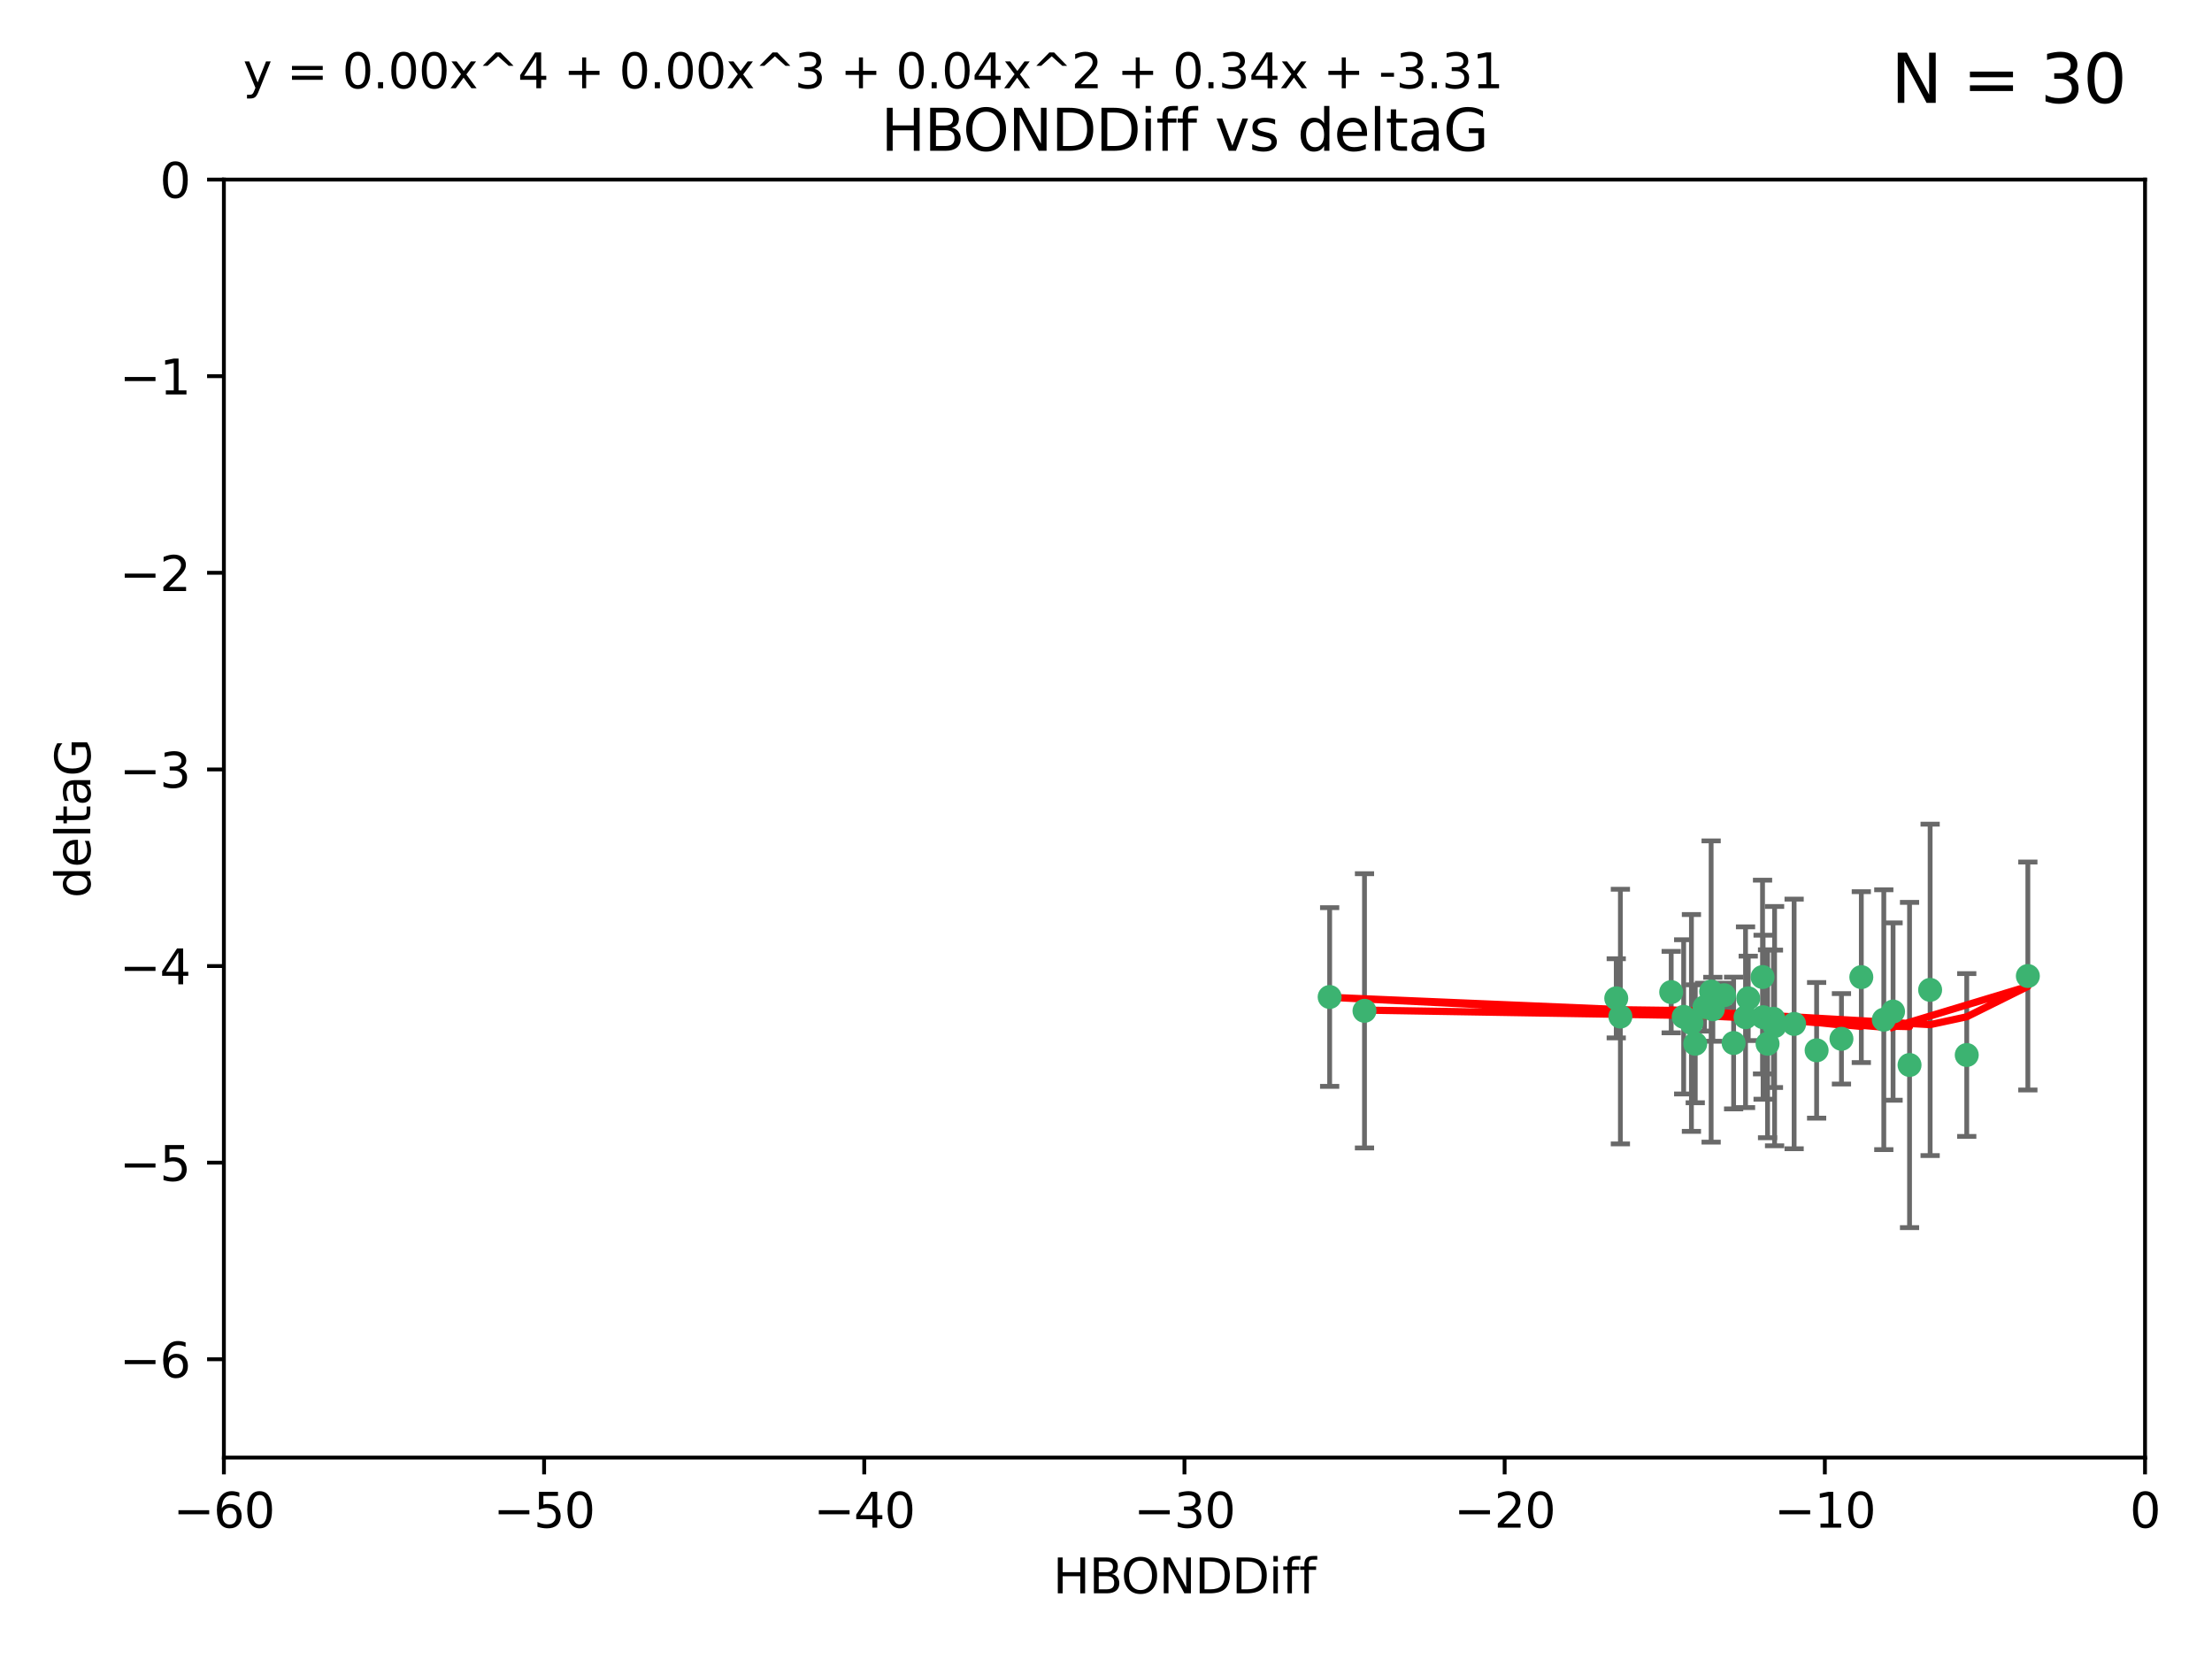 <?xml version="1.0" encoding="utf-8" standalone="no"?>
<!DOCTYPE svg PUBLIC "-//W3C//DTD SVG 1.1//EN"
  "http://www.w3.org/Graphics/SVG/1.1/DTD/svg11.dtd">
<svg xmlns:xlink="http://www.w3.org/1999/xlink" width="460.8pt" height="345.6pt" viewBox="0 0 460.8 345.6" xmlns="http://www.w3.org/2000/svg" version="1.1">
 <defs>
  <style type="text/css">*{stroke-linejoin: round; stroke-linecap: butt}</style>
 </defs>
 <g id="figure_1">
  <g id="patch_1">
   <path d="M 0 345.6 
L 460.8 345.6 
L 460.8 0 
L 0 0 
z
" style="fill: #ffffff"/>
  </g>
  <g id="axes_1">
   <g id="patch_2">
    <path d="M 46.64 303.64 
L 446.85 303.64 
L 446.85 37.411 
L 46.64 37.411 
z
" style="fill: #ffffff"/>
   </g>
   <g id="PathCollection_1">
    <defs>
     <path id="m5503d2de97" d="M 0 1.118 
C 0.297 1.118 0.581 1 0.791 0.791 
C 1 0.581 1.118 0.297 1.118 0 
C 1.118 -0.297 1 -0.581 0.791 -0.791 
C 0.581 -1 0.297 -1.118 0 -1.118 
C -0.297 -1.118 -0.581 -1 -0.791 -0.791 
C -1 -0.581 -1.118 -0.297 -1.118 0 
C -1.118 0.297 -1 0.581 -0.791 0.791 
C -0.581 1 -0.297 1.118 0 1.118 
z
" style="stroke: #3cb371"/>
    </defs>
    <g clip-path="url(#pcf46febac9)">
     <use xlink:href="#m5503d2de97" x="364.189" y="207.972" style="fill: #3cb371; stroke: #3cb371"/>
     <use xlink:href="#m5503d2de97" x="368.215" y="217.436" style="fill: #3cb371; stroke: #3cb371"/>
     <use xlink:href="#m5503d2de97" x="337.557" y="211.772" style="fill: #3cb371; stroke: #3cb371"/>
     <use xlink:href="#m5503d2de97" x="352.356" y="213.097" style="fill: #3cb371; stroke: #3cb371"/>
     <use xlink:href="#m5503d2de97" x="336.694" y="207.972" style="fill: #3cb371; stroke: #3cb371"/>
     <use xlink:href="#m5503d2de97" x="397.793" y="221.858" style="fill: #3cb371; stroke: #3cb371"/>
     <use xlink:href="#m5503d2de97" x="383.608" y="216.404" style="fill: #3cb371; stroke: #3cb371"/>
     <use xlink:href="#m5503d2de97" x="361.144" y="217.281" style="fill: #3cb371; stroke: #3cb371"/>
     <use xlink:href="#m5503d2de97" x="350.738" y="211.828" style="fill: #3cb371; stroke: #3cb371"/>
     <use xlink:href="#m5503d2de97" x="378.435" y="218.801" style="fill: #3cb371; stroke: #3cb371"/>
     <use xlink:href="#m5503d2de97" x="348.14" y="206.672" style="fill: #3cb371; stroke: #3cb371"/>
     <use xlink:href="#m5503d2de97" x="363.626" y="211.907" style="fill: #3cb371; stroke: #3cb371"/>
     <use xlink:href="#m5503d2de97" x="276.992" y="207.693" style="fill: #3cb371; stroke: #3cb371"/>
     <use xlink:href="#m5503d2de97" x="373.75" y="213.307" style="fill: #3cb371; stroke: #3cb371"/>
     <use xlink:href="#m5503d2de97" x="367.286" y="211.905" style="fill: #3cb371; stroke: #3cb371"/>
     <use xlink:href="#m5503d2de97" x="284.249" y="210.572" style="fill: #3cb371; stroke: #3cb371"/>
     <use xlink:href="#m5503d2de97" x="367.169" y="203.534" style="fill: #3cb371; stroke: #3cb371"/>
     <use xlink:href="#m5503d2de97" x="356.818" y="210.246" style="fill: #3cb371; stroke: #3cb371"/>
     <use xlink:href="#m5503d2de97" x="369.439" y="212.234" style="fill: #3cb371; stroke: #3cb371"/>
     <use xlink:href="#m5503d2de97" x="392.43" y="212.42" style="fill: #3cb371; stroke: #3cb371"/>
     <use xlink:href="#m5503d2de97" x="355.078" y="209.81" style="fill: #3cb371; stroke: #3cb371"/>
     <use xlink:href="#m5503d2de97" x="387.747" y="203.551" style="fill: #3cb371; stroke: #3cb371"/>
     <use xlink:href="#m5503d2de97" x="353.151" y="217.439" style="fill: #3cb371; stroke: #3cb371"/>
     <use xlink:href="#m5503d2de97" x="356.461" y="206.547" style="fill: #3cb371; stroke: #3cb371"/>
     <use xlink:href="#m5503d2de97" x="369.677" y="213.762" style="fill: #3cb371; stroke: #3cb371"/>
     <use xlink:href="#m5503d2de97" x="359.153" y="207.32" style="fill: #3cb371; stroke: #3cb371"/>
     <use xlink:href="#m5503d2de97" x="402.082" y="206.209" style="fill: #3cb371; stroke: #3cb371"/>
     <use xlink:href="#m5503d2de97" x="409.709" y="219.778" style="fill: #3cb371; stroke: #3cb371"/>
     <use xlink:href="#m5503d2de97" x="422.439" y="203.323" style="fill: #3cb371; stroke: #3cb371"/>
     <use xlink:href="#m5503d2de97" x="394.36" y="210.723" style="fill: #3cb371; stroke: #3cb371"/>
    </g>
   </g>
   <g id="matplotlib.axis_1">
    <g id="xtick_1">
     <g id="line2d_1">
      <defs>
       <path id="mf0efdbafe5" d="M 0 0 
L 0 3.5 
" style="stroke: #000000; stroke-width: 0.8"/>
      </defs>
      <g>
       <use xlink:href="#mf0efdbafe5" x="46.64" y="303.64" style="stroke: #000000; stroke-width: 0.8"/>
      </g>
     </g>
     <g id="text_1">
      <!-- −60 -->
      <g transform="translate(36.088 318.238)scale(0.1 -0.1)">
       <defs>
        <path id="DejaVuSans-2212" d="M 678 2272 
L 4684 2272 
L 4684 1741 
L 678 1741 
L 678 2272 
z
" transform="scale(0.016)"/>
        <path id="DejaVuSans-36" d="M 2113 2584 
Q 1688 2584 1439 2293 
Q 1191 2003 1191 1497 
Q 1191 994 1439 701 
Q 1688 409 2113 409 
Q 2538 409 2786 701 
Q 3034 994 3034 1497 
Q 3034 2003 2786 2293 
Q 2538 2584 2113 2584 
z
M 3366 4563 
L 3366 3988 
Q 3128 4100 2886 4159 
Q 2644 4219 2406 4219 
Q 1781 4219 1451 3797 
Q 1122 3375 1075 2522 
Q 1259 2794 1537 2939 
Q 1816 3084 2150 3084 
Q 2853 3084 3261 2657 
Q 3669 2231 3669 1497 
Q 3669 778 3244 343 
Q 2819 -91 2113 -91 
Q 1303 -91 875 529 
Q 447 1150 447 2328 
Q 447 3434 972 4092 
Q 1497 4750 2381 4750 
Q 2619 4750 2861 4703 
Q 3103 4656 3366 4563 
z
" transform="scale(0.016)"/>
        <path id="DejaVuSans-30" d="M 2034 4250 
Q 1547 4250 1301 3770 
Q 1056 3291 1056 2328 
Q 1056 1369 1301 889 
Q 1547 409 2034 409 
Q 2525 409 2770 889 
Q 3016 1369 3016 2328 
Q 3016 3291 2770 3770 
Q 2525 4250 2034 4250 
z
M 2034 4750 
Q 2819 4750 3233 4129 
Q 3647 3509 3647 2328 
Q 3647 1150 3233 529 
Q 2819 -91 2034 -91 
Q 1250 -91 836 529 
Q 422 1150 422 2328 
Q 422 3509 836 4129 
Q 1250 4750 2034 4750 
z
" transform="scale(0.016)"/>
       </defs>
       <use xlink:href="#DejaVuSans-2212"/>
       <use xlink:href="#DejaVuSans-36" x="83.789"/>
       <use xlink:href="#DejaVuSans-30" x="147.412"/>
      </g>
     </g>
    </g>
    <g id="xtick_2">
     <g id="line2d_2">
      <g>
       <use xlink:href="#mf0efdbafe5" x="113.342" y="303.64" style="stroke: #000000; stroke-width: 0.8"/>
      </g>
     </g>
     <g id="text_2">
      <!-- −50 -->
      <g transform="translate(102.789 318.238)scale(0.1 -0.1)">
       <defs>
        <path id="DejaVuSans-35" d="M 691 4666 
L 3169 4666 
L 3169 4134 
L 1269 4134 
L 1269 2991 
Q 1406 3038 1543 3061 
Q 1681 3084 1819 3084 
Q 2600 3084 3056 2656 
Q 3513 2228 3513 1497 
Q 3513 744 3044 326 
Q 2575 -91 1722 -91 
Q 1428 -91 1123 -41 
Q 819 9 494 109 
L 494 744 
Q 775 591 1075 516 
Q 1375 441 1709 441 
Q 2250 441 2565 725 
Q 2881 1009 2881 1497 
Q 2881 1984 2565 2268 
Q 2250 2553 1709 2553 
Q 1456 2553 1204 2497 
Q 953 2441 691 2322 
L 691 4666 
z
" transform="scale(0.016)"/>
       </defs>
       <use xlink:href="#DejaVuSans-2212"/>
       <use xlink:href="#DejaVuSans-35" x="83.789"/>
       <use xlink:href="#DejaVuSans-30" x="147.412"/>
      </g>
     </g>
    </g>
    <g id="xtick_3">
     <g id="line2d_3">
      <g>
       <use xlink:href="#mf0efdbafe5" x="180.043" y="303.64" style="stroke: #000000; stroke-width: 0.8"/>
      </g>
     </g>
     <g id="text_3">
      <!-- −40 -->
      <g transform="translate(169.491 318.238)scale(0.1 -0.1)">
       <defs>
        <path id="DejaVuSans-34" d="M 2419 4116 
L 825 1625 
L 2419 1625 
L 2419 4116 
z
M 2253 4666 
L 3047 4666 
L 3047 1625 
L 3713 1625 
L 3713 1100 
L 3047 1100 
L 3047 0 
L 2419 0 
L 2419 1100 
L 313 1100 
L 313 1709 
L 2253 4666 
z
" transform="scale(0.016)"/>
       </defs>
       <use xlink:href="#DejaVuSans-2212"/>
       <use xlink:href="#DejaVuSans-34" x="83.789"/>
       <use xlink:href="#DejaVuSans-30" x="147.412"/>
      </g>
     </g>
    </g>
    <g id="xtick_4">
     <g id="line2d_4">
      <g>
       <use xlink:href="#mf0efdbafe5" x="246.745" y="303.64" style="stroke: #000000; stroke-width: 0.8"/>
      </g>
     </g>
     <g id="text_4">
      <!-- −30 -->
      <g transform="translate(236.193 318.238)scale(0.1 -0.1)">
       <defs>
        <path id="DejaVuSans-33" d="M 2597 2516 
Q 3050 2419 3304 2112 
Q 3559 1806 3559 1356 
Q 3559 666 3084 287 
Q 2609 -91 1734 -91 
Q 1441 -91 1130 -33 
Q 819 25 488 141 
L 488 750 
Q 750 597 1062 519 
Q 1375 441 1716 441 
Q 2309 441 2620 675 
Q 2931 909 2931 1356 
Q 2931 1769 2642 2001 
Q 2353 2234 1838 2234 
L 1294 2234 
L 1294 2753 
L 1863 2753 
Q 2328 2753 2575 2939 
Q 2822 3125 2822 3475 
Q 2822 3834 2567 4026 
Q 2313 4219 1838 4219 
Q 1578 4219 1281 4162 
Q 984 4106 628 3988 
L 628 4550 
Q 988 4650 1302 4700 
Q 1616 4750 1894 4750 
Q 2613 4750 3031 4423 
Q 3450 4097 3450 3541 
Q 3450 3153 3228 2886 
Q 3006 2619 2597 2516 
z
" transform="scale(0.016)"/>
       </defs>
       <use xlink:href="#DejaVuSans-2212"/>
       <use xlink:href="#DejaVuSans-33" x="83.789"/>
       <use xlink:href="#DejaVuSans-30" x="147.412"/>
      </g>
     </g>
    </g>
    <g id="xtick_5">
     <g id="line2d_5">
      <g>
       <use xlink:href="#mf0efdbafe5" x="313.447" y="303.64" style="stroke: #000000; stroke-width: 0.8"/>
      </g>
     </g>
     <g id="text_5">
      <!-- −20 -->
      <g transform="translate(302.894 318.238)scale(0.1 -0.1)">
       <defs>
        <path id="DejaVuSans-32" d="M 1228 531 
L 3431 531 
L 3431 0 
L 469 0 
L 469 531 
Q 828 903 1448 1529 
Q 2069 2156 2228 2338 
Q 2531 2678 2651 2914 
Q 2772 3150 2772 3378 
Q 2772 3750 2511 3984 
Q 2250 4219 1831 4219 
Q 1534 4219 1204 4116 
Q 875 4013 500 3803 
L 500 4441 
Q 881 4594 1212 4672 
Q 1544 4750 1819 4750 
Q 2544 4750 2975 4387 
Q 3406 4025 3406 3419 
Q 3406 3131 3298 2873 
Q 3191 2616 2906 2266 
Q 2828 2175 2409 1742 
Q 1991 1309 1228 531 
z
" transform="scale(0.016)"/>
       </defs>
       <use xlink:href="#DejaVuSans-2212"/>
       <use xlink:href="#DejaVuSans-32" x="83.789"/>
       <use xlink:href="#DejaVuSans-30" x="147.412"/>
      </g>
     </g>
    </g>
    <g id="xtick_6">
     <g id="line2d_6">
      <g>
       <use xlink:href="#mf0efdbafe5" x="380.148" y="303.64" style="stroke: #000000; stroke-width: 0.8"/>
      </g>
     </g>
     <g id="text_6">
      <!-- −10 -->
      <g transform="translate(369.596 318.238)scale(0.1 -0.1)">
       <defs>
        <path id="DejaVuSans-31" d="M 794 531 
L 1825 531 
L 1825 4091 
L 703 3866 
L 703 4441 
L 1819 4666 
L 2450 4666 
L 2450 531 
L 3481 531 
L 3481 0 
L 794 0 
L 794 531 
z
" transform="scale(0.016)"/>
       </defs>
       <use xlink:href="#DejaVuSans-2212"/>
       <use xlink:href="#DejaVuSans-31" x="83.789"/>
       <use xlink:href="#DejaVuSans-30" x="147.412"/>
      </g>
     </g>
    </g>
    <g id="xtick_7">
     <g id="line2d_7">
      <g>
       <use xlink:href="#mf0efdbafe5" x="446.85" y="303.64" style="stroke: #000000; stroke-width: 0.8"/>
      </g>
     </g>
     <g id="text_7">
      <!-- 0 -->
      <g transform="translate(443.669 318.238)scale(0.1 -0.1)">
       <use xlink:href="#DejaVuSans-30"/>
      </g>
     </g>
    </g>
    <g id="text_8">
     <!-- HBONDDiff -->
     <g transform="translate(219.356 331.917)scale(0.1 -0.1)">
      <defs>
       <path id="DejaVuSans-48" d="M 628 4666 
L 1259 4666 
L 1259 2753 
L 3553 2753 
L 3553 4666 
L 4184 4666 
L 4184 0 
L 3553 0 
L 3553 2222 
L 1259 2222 
L 1259 0 
L 628 0 
L 628 4666 
z
" transform="scale(0.016)"/>
       <path id="DejaVuSans-42" d="M 1259 2228 
L 1259 519 
L 2272 519 
Q 2781 519 3026 730 
Q 3272 941 3272 1375 
Q 3272 1813 3026 2020 
Q 2781 2228 2272 2228 
L 1259 2228 
z
M 1259 4147 
L 1259 2741 
L 2194 2741 
Q 2656 2741 2882 2914 
Q 3109 3088 3109 3444 
Q 3109 3797 2882 3972 
Q 2656 4147 2194 4147 
L 1259 4147 
z
M 628 4666 
L 2241 4666 
Q 2963 4666 3353 4366 
Q 3744 4066 3744 3513 
Q 3744 3084 3544 2831 
Q 3344 2578 2956 2516 
Q 3422 2416 3680 2098 
Q 3938 1781 3938 1306 
Q 3938 681 3513 340 
Q 3088 0 2303 0 
L 628 0 
L 628 4666 
z
" transform="scale(0.016)"/>
       <path id="DejaVuSans-4f" d="M 2522 4238 
Q 1834 4238 1429 3725 
Q 1025 3213 1025 2328 
Q 1025 1447 1429 934 
Q 1834 422 2522 422 
Q 3209 422 3611 934 
Q 4013 1447 4013 2328 
Q 4013 3213 3611 3725 
Q 3209 4238 2522 4238 
z
M 2522 4750 
Q 3503 4750 4090 4092 
Q 4678 3434 4678 2328 
Q 4678 1225 4090 567 
Q 3503 -91 2522 -91 
Q 1538 -91 948 565 
Q 359 1222 359 2328 
Q 359 3434 948 4092 
Q 1538 4750 2522 4750 
z
" transform="scale(0.016)"/>
       <path id="DejaVuSans-4e" d="M 628 4666 
L 1478 4666 
L 3547 763 
L 3547 4666 
L 4159 4666 
L 4159 0 
L 3309 0 
L 1241 3903 
L 1241 0 
L 628 0 
L 628 4666 
z
" transform="scale(0.016)"/>
       <path id="DejaVuSans-44" d="M 1259 4147 
L 1259 519 
L 2022 519 
Q 2988 519 3436 956 
Q 3884 1394 3884 2338 
Q 3884 3275 3436 3711 
Q 2988 4147 2022 4147 
L 1259 4147 
z
M 628 4666 
L 1925 4666 
Q 3281 4666 3915 4102 
Q 4550 3538 4550 2338 
Q 4550 1131 3912 565 
Q 3275 0 1925 0 
L 628 0 
L 628 4666 
z
" transform="scale(0.016)"/>
       <path id="DejaVuSans-69" d="M 603 3500 
L 1178 3500 
L 1178 0 
L 603 0 
L 603 3500 
z
M 603 4863 
L 1178 4863 
L 1178 4134 
L 603 4134 
L 603 4863 
z
" transform="scale(0.016)"/>
       <path id="DejaVuSans-66" d="M 2375 4863 
L 2375 4384 
L 1825 4384 
Q 1516 4384 1395 4259 
Q 1275 4134 1275 3809 
L 1275 3500 
L 2222 3500 
L 2222 3053 
L 1275 3053 
L 1275 0 
L 697 0 
L 697 3053 
L 147 3053 
L 147 3500 
L 697 3500 
L 697 3744 
Q 697 4328 969 4595 
Q 1241 4863 1831 4863 
L 2375 4863 
z
" transform="scale(0.016)"/>
      </defs>
      <use xlink:href="#DejaVuSans-48"/>
      <use xlink:href="#DejaVuSans-42" x="75.195"/>
      <use xlink:href="#DejaVuSans-4f" x="142.049"/>
      <use xlink:href="#DejaVuSans-4e" x="220.76"/>
      <use xlink:href="#DejaVuSans-44" x="295.564"/>
      <use xlink:href="#DejaVuSans-44" x="372.566"/>
      <use xlink:href="#DejaVuSans-69" x="449.568"/>
      <use xlink:href="#DejaVuSans-66" x="477.352"/>
      <use xlink:href="#DejaVuSans-66" x="512.557"/>
     </g>
    </g>
   </g>
   <g id="matplotlib.axis_2">
    <g id="ytick_1">
     <g id="line2d_8">
      <defs>
       <path id="mf88ca95a6a" d="M 0 0 
L -3.5 0 
" style="stroke: #000000; stroke-width: 0.8"/>
      </defs>
      <g>
       <use xlink:href="#mf88ca95a6a" x="46.64" y="283.161" style="stroke: #000000; stroke-width: 0.8"/>
      </g>
     </g>
     <g id="text_9">
      <!-- −6 -->
      <g transform="translate(24.898 286.96)scale(0.1 -0.1)">
       <use xlink:href="#DejaVuSans-2212"/>
       <use xlink:href="#DejaVuSans-36" x="83.789"/>
      </g>
     </g>
    </g>
    <g id="ytick_2">
     <g id="line2d_9">
      <g>
       <use xlink:href="#mf88ca95a6a" x="46.64" y="242.203" style="stroke: #000000; stroke-width: 0.8"/>
      </g>
     </g>
     <g id="text_10">
      <!-- −5 -->
      <g transform="translate(24.898 246.002)scale(0.1 -0.1)">
       <use xlink:href="#DejaVuSans-2212"/>
       <use xlink:href="#DejaVuSans-35" x="83.789"/>
      </g>
     </g>
    </g>
    <g id="ytick_3">
     <g id="line2d_10">
      <g>
       <use xlink:href="#mf88ca95a6a" x="46.64" y="201.244" style="stroke: #000000; stroke-width: 0.8"/>
      </g>
     </g>
     <g id="text_11">
      <!-- −4 -->
      <g transform="translate(24.898 205.044)scale(0.1 -0.1)">
       <use xlink:href="#DejaVuSans-2212"/>
       <use xlink:href="#DejaVuSans-34" x="83.789"/>
      </g>
     </g>
    </g>
    <g id="ytick_4">
     <g id="line2d_11">
      <g>
       <use xlink:href="#mf88ca95a6a" x="46.64" y="160.286" style="stroke: #000000; stroke-width: 0.8"/>
      </g>
     </g>
     <g id="text_12">
      <!-- −3 -->
      <g transform="translate(24.898 164.085)scale(0.1 -0.1)">
       <use xlink:href="#DejaVuSans-2212"/>
       <use xlink:href="#DejaVuSans-33" x="83.789"/>
      </g>
     </g>
    </g>
    <g id="ytick_5">
     <g id="line2d_12">
      <g>
       <use xlink:href="#mf88ca95a6a" x="46.64" y="119.328" style="stroke: #000000; stroke-width: 0.8"/>
      </g>
     </g>
     <g id="text_13">
      <!-- −2 -->
      <g transform="translate(24.898 123.127)scale(0.1 -0.1)">
       <use xlink:href="#DejaVuSans-2212"/>
       <use xlink:href="#DejaVuSans-32" x="83.789"/>
      </g>
     </g>
    </g>
    <g id="ytick_6">
     <g id="line2d_13">
      <g>
       <use xlink:href="#mf88ca95a6a" x="46.64" y="78.369" style="stroke: #000000; stroke-width: 0.8"/>
      </g>
     </g>
     <g id="text_14">
      <!-- −1 -->
      <g transform="translate(24.898 82.169)scale(0.1 -0.1)">
       <use xlink:href="#DejaVuSans-2212"/>
       <use xlink:href="#DejaVuSans-31" x="83.789"/>
      </g>
     </g>
    </g>
    <g id="ytick_7">
     <g id="line2d_14">
      <g>
       <use xlink:href="#mf88ca95a6a" x="46.64" y="37.411" style="stroke: #000000; stroke-width: 0.8"/>
      </g>
     </g>
     <g id="text_15">
      <!-- 0 -->
      <g transform="translate(33.278 41.21)scale(0.1 -0.1)">
       <use xlink:href="#DejaVuSans-30"/>
      </g>
     </g>
    </g>
    <g id="text_16">
     <!-- deltaG -->
     <g transform="translate(18.818 187.064)rotate(-90)scale(0.1 -0.1)">
      <defs>
       <path id="DejaVuSans-64" d="M 2906 2969 
L 2906 4863 
L 3481 4863 
L 3481 0 
L 2906 0 
L 2906 525 
Q 2725 213 2448 61 
Q 2172 -91 1784 -91 
Q 1150 -91 751 415 
Q 353 922 353 1747 
Q 353 2572 751 3078 
Q 1150 3584 1784 3584 
Q 2172 3584 2448 3432 
Q 2725 3281 2906 2969 
z
M 947 1747 
Q 947 1113 1208 752 
Q 1469 391 1925 391 
Q 2381 391 2643 752 
Q 2906 1113 2906 1747 
Q 2906 2381 2643 2742 
Q 2381 3103 1925 3103 
Q 1469 3103 1208 2742 
Q 947 2381 947 1747 
z
" transform="scale(0.016)"/>
       <path id="DejaVuSans-65" d="M 3597 1894 
L 3597 1613 
L 953 1613 
Q 991 1019 1311 708 
Q 1631 397 2203 397 
Q 2534 397 2845 478 
Q 3156 559 3463 722 
L 3463 178 
Q 3153 47 2828 -22 
Q 2503 -91 2169 -91 
Q 1331 -91 842 396 
Q 353 884 353 1716 
Q 353 2575 817 3079 
Q 1281 3584 2069 3584 
Q 2775 3584 3186 3129 
Q 3597 2675 3597 1894 
z
M 3022 2063 
Q 3016 2534 2758 2815 
Q 2500 3097 2075 3097 
Q 1594 3097 1305 2825 
Q 1016 2553 972 2059 
L 3022 2063 
z
" transform="scale(0.016)"/>
       <path id="DejaVuSans-6c" d="M 603 4863 
L 1178 4863 
L 1178 0 
L 603 0 
L 603 4863 
z
" transform="scale(0.016)"/>
       <path id="DejaVuSans-74" d="M 1172 4494 
L 1172 3500 
L 2356 3500 
L 2356 3053 
L 1172 3053 
L 1172 1153 
Q 1172 725 1289 603 
Q 1406 481 1766 481 
L 2356 481 
L 2356 0 
L 1766 0 
Q 1100 0 847 248 
Q 594 497 594 1153 
L 594 3053 
L 172 3053 
L 172 3500 
L 594 3500 
L 594 4494 
L 1172 4494 
z
" transform="scale(0.016)"/>
       <path id="DejaVuSans-61" d="M 2194 1759 
Q 1497 1759 1228 1600 
Q 959 1441 959 1056 
Q 959 750 1161 570 
Q 1363 391 1709 391 
Q 2188 391 2477 730 
Q 2766 1069 2766 1631 
L 2766 1759 
L 2194 1759 
z
M 3341 1997 
L 3341 0 
L 2766 0 
L 2766 531 
Q 2569 213 2275 61 
Q 1981 -91 1556 -91 
Q 1019 -91 701 211 
Q 384 513 384 1019 
Q 384 1609 779 1909 
Q 1175 2209 1959 2209 
L 2766 2209 
L 2766 2266 
Q 2766 2663 2505 2880 
Q 2244 3097 1772 3097 
Q 1472 3097 1187 3025 
Q 903 2953 641 2809 
L 641 3341 
Q 956 3463 1253 3523 
Q 1550 3584 1831 3584 
Q 2591 3584 2966 3190 
Q 3341 2797 3341 1997 
z
" transform="scale(0.016)"/>
       <path id="DejaVuSans-47" d="M 3809 666 
L 3809 1919 
L 2778 1919 
L 2778 2438 
L 4434 2438 
L 4434 434 
Q 4069 175 3628 42 
Q 3188 -91 2688 -91 
Q 1594 -91 976 548 
Q 359 1188 359 2328 
Q 359 3472 976 4111 
Q 1594 4750 2688 4750 
Q 3144 4750 3555 4637 
Q 3966 4525 4313 4306 
L 4313 3634 
Q 3963 3931 3569 4081 
Q 3175 4231 2741 4231 
Q 1884 4231 1454 3753 
Q 1025 3275 1025 2328 
Q 1025 1384 1454 906 
Q 1884 428 2741 428 
Q 3075 428 3337 486 
Q 3600 544 3809 666 
z
" transform="scale(0.016)"/>
      </defs>
      <use xlink:href="#DejaVuSans-64"/>
      <use xlink:href="#DejaVuSans-65" x="63.477"/>
      <use xlink:href="#DejaVuSans-6c" x="125"/>
      <use xlink:href="#DejaVuSans-74" x="152.783"/>
      <use xlink:href="#DejaVuSans-61" x="191.992"/>
      <use xlink:href="#DejaVuSans-47" x="253.271"/>
     </g>
    </g>
   </g>
   <g id="LineCollection_1">
    <path d="M 364.189 216.765 
L 364.189 199.179 
" clip-path="url(#pcf46febac9)" style="fill: none; stroke: #696969"/>
    <path d="M 368.215 237.01 
L 368.215 197.863 
" clip-path="url(#pcf46febac9)" style="fill: none; stroke: #696969"/>
    <path d="M 337.557 238.296 
L 337.557 185.249 
" clip-path="url(#pcf46febac9)" style="fill: none; stroke: #696969"/>
    <path d="M 352.356 235.683 
L 352.356 190.512 
" clip-path="url(#pcf46febac9)" style="fill: none; stroke: #696969"/>
    <path d="M 336.694 216.217 
L 336.694 199.726 
" clip-path="url(#pcf46febac9)" style="fill: none; stroke: #696969"/>
    <path d="M 397.793 255.736 
L 397.793 187.981 
" clip-path="url(#pcf46febac9)" style="fill: none; stroke: #696969"/>
    <path d="M 383.608 225.821 
L 383.608 206.987 
" clip-path="url(#pcf46febac9)" style="fill: none; stroke: #696969"/>
    <path d="M 361.144 231.003 
L 361.144 203.56 
" clip-path="url(#pcf46febac9)" style="fill: none; stroke: #696969"/>
    <path d="M 350.738 227.894 
L 350.738 195.763 
" clip-path="url(#pcf46febac9)" style="fill: none; stroke: #696969"/>
    <path d="M 378.435 232.93 
L 378.435 204.672 
" clip-path="url(#pcf46febac9)" style="fill: none; stroke: #696969"/>
    <path d="M 348.14 215.156 
L 348.14 198.189 
" clip-path="url(#pcf46febac9)" style="fill: none; stroke: #696969"/>
    <path d="M 363.626 230.733 
L 363.626 193.081 
" clip-path="url(#pcf46febac9)" style="fill: none; stroke: #696969"/>
    <path d="M 276.992 226.308 
L 276.992 189.078 
" clip-path="url(#pcf46febac9)" style="fill: none; stroke: #696969"/>
    <path d="M 373.75 239.306 
L 373.75 187.307 
" clip-path="url(#pcf46febac9)" style="fill: none; stroke: #696969"/>
    <path d="M 367.286 228.987 
L 367.286 194.824 
" clip-path="url(#pcf46febac9)" style="fill: none; stroke: #696969"/>
    <path d="M 284.249 239.135 
L 284.249 182.008 
" clip-path="url(#pcf46febac9)" style="fill: none; stroke: #696969"/>
    <path d="M 367.169 223.714 
L 367.169 183.354 
" clip-path="url(#pcf46febac9)" style="fill: none; stroke: #696969"/>
    <path d="M 356.818 216.908 
L 356.818 203.585 
" clip-path="url(#pcf46febac9)" style="fill: none; stroke: #696969"/>
    <path d="M 369.439 226.546 
L 369.439 197.923 
" clip-path="url(#pcf46febac9)" style="fill: none; stroke: #696969"/>
    <path d="M 392.43 239.485 
L 392.43 185.356 
" clip-path="url(#pcf46febac9)" style="fill: none; stroke: #696969"/>
    <path d="M 355.078 214.795 
L 355.078 204.824 
" clip-path="url(#pcf46febac9)" style="fill: none; stroke: #696969"/>
    <path d="M 387.747 221.352 
L 387.747 185.75 
" clip-path="url(#pcf46febac9)" style="fill: none; stroke: #696969"/>
    <path d="M 353.151 229.723 
L 353.151 205.154 
" clip-path="url(#pcf46febac9)" style="fill: none; stroke: #696969"/>
    <path d="M 356.461 237.925 
L 356.461 175.169 
" clip-path="url(#pcf46febac9)" style="fill: none; stroke: #696969"/>
    <path d="M 369.677 238.687 
L 369.677 188.837 
" clip-path="url(#pcf46febac9)" style="fill: none; stroke: #696969"/>
    <path d="M 359.153 209.812 
L 359.153 204.828 
" clip-path="url(#pcf46febac9)" style="fill: none; stroke: #696969"/>
    <path d="M 402.082 240.727 
L 402.082 171.69 
" clip-path="url(#pcf46febac9)" style="fill: none; stroke: #696969"/>
    <path d="M 409.709 236.737 
L 409.709 202.819 
" clip-path="url(#pcf46febac9)" style="fill: none; stroke: #696969"/>
    <path d="M 422.439 227.067 
L 422.439 179.579 
" clip-path="url(#pcf46febac9)" style="fill: none; stroke: #696969"/>
    <path d="M 394.36 229.196 
L 394.36 192.25 
" clip-path="url(#pcf46febac9)" style="fill: none; stroke: #696969"/>
   </g>
   <g id="line2d_15">
    <defs>
     <path id="mef167ab894" d="M 2 0 
L -2 -0 
" style="stroke: #696969"/>
    </defs>
    <g clip-path="url(#pcf46febac9)">
     <use xlink:href="#mef167ab894" x="364.189" y="216.765" style="fill: #696969; stroke: #696969"/>
     <use xlink:href="#mef167ab894" x="368.215" y="237.01" style="fill: #696969; stroke: #696969"/>
     <use xlink:href="#mef167ab894" x="337.557" y="238.296" style="fill: #696969; stroke: #696969"/>
     <use xlink:href="#mef167ab894" x="352.356" y="235.683" style="fill: #696969; stroke: #696969"/>
     <use xlink:href="#mef167ab894" x="336.694" y="216.217" style="fill: #696969; stroke: #696969"/>
     <use xlink:href="#mef167ab894" x="397.793" y="255.736" style="fill: #696969; stroke: #696969"/>
     <use xlink:href="#mef167ab894" x="383.608" y="225.821" style="fill: #696969; stroke: #696969"/>
     <use xlink:href="#mef167ab894" x="361.144" y="231.003" style="fill: #696969; stroke: #696969"/>
     <use xlink:href="#mef167ab894" x="350.738" y="227.894" style="fill: #696969; stroke: #696969"/>
     <use xlink:href="#mef167ab894" x="378.435" y="232.93" style="fill: #696969; stroke: #696969"/>
     <use xlink:href="#mef167ab894" x="348.14" y="215.156" style="fill: #696969; stroke: #696969"/>
     <use xlink:href="#mef167ab894" x="363.626" y="230.733" style="fill: #696969; stroke: #696969"/>
     <use xlink:href="#mef167ab894" x="276.992" y="226.308" style="fill: #696969; stroke: #696969"/>
     <use xlink:href="#mef167ab894" x="373.75" y="239.306" style="fill: #696969; stroke: #696969"/>
     <use xlink:href="#mef167ab894" x="367.286" y="228.987" style="fill: #696969; stroke: #696969"/>
     <use xlink:href="#mef167ab894" x="284.249" y="239.135" style="fill: #696969; stroke: #696969"/>
     <use xlink:href="#mef167ab894" x="367.169" y="223.714" style="fill: #696969; stroke: #696969"/>
     <use xlink:href="#mef167ab894" x="356.818" y="216.908" style="fill: #696969; stroke: #696969"/>
     <use xlink:href="#mef167ab894" x="369.439" y="226.546" style="fill: #696969; stroke: #696969"/>
     <use xlink:href="#mef167ab894" x="392.43" y="239.485" style="fill: #696969; stroke: #696969"/>
     <use xlink:href="#mef167ab894" x="355.078" y="214.795" style="fill: #696969; stroke: #696969"/>
     <use xlink:href="#mef167ab894" x="387.747" y="221.352" style="fill: #696969; stroke: #696969"/>
     <use xlink:href="#mef167ab894" x="353.151" y="229.723" style="fill: #696969; stroke: #696969"/>
     <use xlink:href="#mef167ab894" x="356.461" y="237.925" style="fill: #696969; stroke: #696969"/>
     <use xlink:href="#mef167ab894" x="369.677" y="238.687" style="fill: #696969; stroke: #696969"/>
     <use xlink:href="#mef167ab894" x="359.153" y="209.812" style="fill: #696969; stroke: #696969"/>
     <use xlink:href="#mef167ab894" x="402.082" y="240.727" style="fill: #696969; stroke: #696969"/>
     <use xlink:href="#mef167ab894" x="409.709" y="236.737" style="fill: #696969; stroke: #696969"/>
     <use xlink:href="#mef167ab894" x="422.439" y="227.067" style="fill: #696969; stroke: #696969"/>
     <use xlink:href="#mef167ab894" x="394.36" y="229.196" style="fill: #696969; stroke: #696969"/>
    </g>
   </g>
   <g id="line2d_16">
    <g clip-path="url(#pcf46febac9)">
     <use xlink:href="#mef167ab894" x="364.189" y="199.179" style="fill: #696969; stroke: #696969"/>
     <use xlink:href="#mef167ab894" x="368.215" y="197.863" style="fill: #696969; stroke: #696969"/>
     <use xlink:href="#mef167ab894" x="337.557" y="185.249" style="fill: #696969; stroke: #696969"/>
     <use xlink:href="#mef167ab894" x="352.356" y="190.512" style="fill: #696969; stroke: #696969"/>
     <use xlink:href="#mef167ab894" x="336.694" y="199.726" style="fill: #696969; stroke: #696969"/>
     <use xlink:href="#mef167ab894" x="397.793" y="187.981" style="fill: #696969; stroke: #696969"/>
     <use xlink:href="#mef167ab894" x="383.608" y="206.987" style="fill: #696969; stroke: #696969"/>
     <use xlink:href="#mef167ab894" x="361.144" y="203.56" style="fill: #696969; stroke: #696969"/>
     <use xlink:href="#mef167ab894" x="350.738" y="195.763" style="fill: #696969; stroke: #696969"/>
     <use xlink:href="#mef167ab894" x="378.435" y="204.672" style="fill: #696969; stroke: #696969"/>
     <use xlink:href="#mef167ab894" x="348.14" y="198.189" style="fill: #696969; stroke: #696969"/>
     <use xlink:href="#mef167ab894" x="363.626" y="193.081" style="fill: #696969; stroke: #696969"/>
     <use xlink:href="#mef167ab894" x="276.992" y="189.078" style="fill: #696969; stroke: #696969"/>
     <use xlink:href="#mef167ab894" x="373.75" y="187.307" style="fill: #696969; stroke: #696969"/>
     <use xlink:href="#mef167ab894" x="367.286" y="194.824" style="fill: #696969; stroke: #696969"/>
     <use xlink:href="#mef167ab894" x="284.249" y="182.008" style="fill: #696969; stroke: #696969"/>
     <use xlink:href="#mef167ab894" x="367.169" y="183.354" style="fill: #696969; stroke: #696969"/>
     <use xlink:href="#mef167ab894" x="356.818" y="203.585" style="fill: #696969; stroke: #696969"/>
     <use xlink:href="#mef167ab894" x="369.439" y="197.923" style="fill: #696969; stroke: #696969"/>
     <use xlink:href="#mef167ab894" x="392.43" y="185.356" style="fill: #696969; stroke: #696969"/>
     <use xlink:href="#mef167ab894" x="355.078" y="204.824" style="fill: #696969; stroke: #696969"/>
     <use xlink:href="#mef167ab894" x="387.747" y="185.75" style="fill: #696969; stroke: #696969"/>
     <use xlink:href="#mef167ab894" x="353.151" y="205.154" style="fill: #696969; stroke: #696969"/>
     <use xlink:href="#mef167ab894" x="356.461" y="175.169" style="fill: #696969; stroke: #696969"/>
     <use xlink:href="#mef167ab894" x="369.677" y="188.837" style="fill: #696969; stroke: #696969"/>
     <use xlink:href="#mef167ab894" x="359.153" y="204.828" style="fill: #696969; stroke: #696969"/>
     <use xlink:href="#mef167ab894" x="402.082" y="171.69" style="fill: #696969; stroke: #696969"/>
     <use xlink:href="#mef167ab894" x="409.709" y="202.819" style="fill: #696969; stroke: #696969"/>
     <use xlink:href="#mef167ab894" x="422.439" y="179.579" style="fill: #696969; stroke: #696969"/>
     <use xlink:href="#mef167ab894" x="394.36" y="192.25" style="fill: #696969; stroke: #696969"/>
    </g>
   </g>
   <g id="line2d_17">
    <path d="M 364.189 211.476 
L 368.215 211.903 
L 337.557 210.344 
L 352.356 210.54 
L 336.694 210.368 
L 397.793 213.864 
L 383.608 213.536 
L 361.144 211.182 
L 350.738 210.462 
L 378.435 213.041 
L 348.14 210.365 
L 363.626 211.419 
L 276.992 207.754 
L 373.75 212.526 
L 367.286 211.801 
L 284.249 210.424 
L 367.169 211.789 
L 356.818 210.823 
L 369.439 212.039 
L 392.43 213.989 
L 355.078 210.701 
L 387.747 213.828 
L 353.151 210.583 
L 356.461 210.797 
L 369.677 212.066 
L 359.153 211.007 
L 402.082 213.452 
L 409.709 211.816 
L 422.439 205.495 
L 394.36 213.987 
" clip-path="url(#pcf46febac9)" style="fill: none; stroke: #ff0000; stroke-width: 1.5; stroke-linecap: square"/>
   </g>
   <g id="line2d_18">
    <defs>
     <path id="m1e7653bee7" d="M 0 2 
C 0.53 2 1.039 1.789 1.414 1.414 
C 1.789 1.039 2 0.53 2 0 
C 2 -0.53 1.789 -1.039 1.414 -1.414 
C 1.039 -1.789 0.53 -2 0 -2 
C -0.53 -2 -1.039 -1.789 -1.414 -1.414 
C -1.789 -1.039 -2 -0.53 -2 0 
C -2 0.53 -1.789 1.039 -1.414 1.414 
C -1.039 1.789 -0.53 2 0 2 
z
" style="stroke: #3cb371"/>
    </defs>
    <g clip-path="url(#pcf46febac9)">
     <use xlink:href="#m1e7653bee7" x="364.189" y="207.972" style="fill: #3cb371; stroke: #3cb371"/>
     <use xlink:href="#m1e7653bee7" x="368.215" y="217.436" style="fill: #3cb371; stroke: #3cb371"/>
     <use xlink:href="#m1e7653bee7" x="337.557" y="211.772" style="fill: #3cb371; stroke: #3cb371"/>
     <use xlink:href="#m1e7653bee7" x="352.356" y="213.097" style="fill: #3cb371; stroke: #3cb371"/>
     <use xlink:href="#m1e7653bee7" x="336.694" y="207.972" style="fill: #3cb371; stroke: #3cb371"/>
     <use xlink:href="#m1e7653bee7" x="397.793" y="221.858" style="fill: #3cb371; stroke: #3cb371"/>
     <use xlink:href="#m1e7653bee7" x="383.608" y="216.404" style="fill: #3cb371; stroke: #3cb371"/>
     <use xlink:href="#m1e7653bee7" x="361.144" y="217.281" style="fill: #3cb371; stroke: #3cb371"/>
     <use xlink:href="#m1e7653bee7" x="350.738" y="211.828" style="fill: #3cb371; stroke: #3cb371"/>
     <use xlink:href="#m1e7653bee7" x="378.435" y="218.801" style="fill: #3cb371; stroke: #3cb371"/>
     <use xlink:href="#m1e7653bee7" x="348.14" y="206.672" style="fill: #3cb371; stroke: #3cb371"/>
     <use xlink:href="#m1e7653bee7" x="363.626" y="211.907" style="fill: #3cb371; stroke: #3cb371"/>
     <use xlink:href="#m1e7653bee7" x="276.992" y="207.693" style="fill: #3cb371; stroke: #3cb371"/>
     <use xlink:href="#m1e7653bee7" x="373.75" y="213.307" style="fill: #3cb371; stroke: #3cb371"/>
     <use xlink:href="#m1e7653bee7" x="367.286" y="211.905" style="fill: #3cb371; stroke: #3cb371"/>
     <use xlink:href="#m1e7653bee7" x="284.249" y="210.572" style="fill: #3cb371; stroke: #3cb371"/>
     <use xlink:href="#m1e7653bee7" x="367.169" y="203.534" style="fill: #3cb371; stroke: #3cb371"/>
     <use xlink:href="#m1e7653bee7" x="356.818" y="210.246" style="fill: #3cb371; stroke: #3cb371"/>
     <use xlink:href="#m1e7653bee7" x="369.439" y="212.234" style="fill: #3cb371; stroke: #3cb371"/>
     <use xlink:href="#m1e7653bee7" x="392.43" y="212.42" style="fill: #3cb371; stroke: #3cb371"/>
     <use xlink:href="#m1e7653bee7" x="355.078" y="209.81" style="fill: #3cb371; stroke: #3cb371"/>
     <use xlink:href="#m1e7653bee7" x="387.747" y="203.551" style="fill: #3cb371; stroke: #3cb371"/>
     <use xlink:href="#m1e7653bee7" x="353.151" y="217.439" style="fill: #3cb371; stroke: #3cb371"/>
     <use xlink:href="#m1e7653bee7" x="356.461" y="206.547" style="fill: #3cb371; stroke: #3cb371"/>
     <use xlink:href="#m1e7653bee7" x="369.677" y="213.762" style="fill: #3cb371; stroke: #3cb371"/>
     <use xlink:href="#m1e7653bee7" x="359.153" y="207.32" style="fill: #3cb371; stroke: #3cb371"/>
     <use xlink:href="#m1e7653bee7" x="402.082" y="206.209" style="fill: #3cb371; stroke: #3cb371"/>
     <use xlink:href="#m1e7653bee7" x="409.709" y="219.778" style="fill: #3cb371; stroke: #3cb371"/>
     <use xlink:href="#m1e7653bee7" x="422.439" y="203.323" style="fill: #3cb371; stroke: #3cb371"/>
     <use xlink:href="#m1e7653bee7" x="394.36" y="210.723" style="fill: #3cb371; stroke: #3cb371"/>
    </g>
   </g>
   <g id="patch_3">
    <path d="M 46.64 303.64 
L 46.64 37.411 
" style="fill: none; stroke: #000000; stroke-width: 0.8; stroke-linejoin: miter; stroke-linecap: square"/>
   </g>
   <g id="patch_4">
    <path d="M 446.85 303.64 
L 446.85 37.411 
" style="fill: none; stroke: #000000; stroke-width: 0.8; stroke-linejoin: miter; stroke-linecap: square"/>
   </g>
   <g id="patch_5">
    <path d="M 46.64 303.64 
L 446.85 303.64 
" style="fill: none; stroke: #000000; stroke-width: 0.8; stroke-linejoin: miter; stroke-linecap: square"/>
   </g>
   <g id="patch_6">
    <path d="M 46.64 37.411 
L 446.85 37.411 
" style="fill: none; stroke: #000000; stroke-width: 0.8; stroke-linejoin: miter; stroke-linecap: square"/>
   </g>
   <g id="text_17">
    <!-- N = 30 -->
    <g transform="translate(393.929 21.426)scale(0.14 -0.14)">
     <defs>
      <path id="DejaVuSans-20" transform="scale(0.016)"/>
      <path id="DejaVuSans-3d" d="M 678 2906 
L 4684 2906 
L 4684 2381 
L 678 2381 
L 678 2906 
z
M 678 1631 
L 4684 1631 
L 4684 1100 
L 678 1100 
L 678 1631 
z
" transform="scale(0.016)"/>
     </defs>
     <use xlink:href="#DejaVuSans-4e"/>
     <use xlink:href="#DejaVuSans-20" x="74.805"/>
     <use xlink:href="#DejaVuSans-3d" x="106.592"/>
     <use xlink:href="#DejaVuSans-20" x="190.381"/>
     <use xlink:href="#DejaVuSans-33" x="222.168"/>
     <use xlink:href="#DejaVuSans-30" x="285.791"/>
    </g>
   </g>
   <g id="text_18">
    <!-- y = 0.00x^4 + 0.00x^3 + 0.04x^2 + 0.34x + -3.31 -->
    <g transform="translate(50.642 18.387)scale(0.1 -0.1)">
     <defs>
      <path id="DejaVuSans-79" d="M 2059 -325 
Q 1816 -950 1584 -1140 
Q 1353 -1331 966 -1331 
L 506 -1331 
L 506 -850 
L 844 -850 
Q 1081 -850 1212 -737 
Q 1344 -625 1503 -206 
L 1606 56 
L 191 3500 
L 800 3500 
L 1894 763 
L 2988 3500 
L 3597 3500 
L 2059 -325 
z
" transform="scale(0.016)"/>
      <path id="DejaVuSans-2e" d="M 684 794 
L 1344 794 
L 1344 0 
L 684 0 
L 684 794 
z
" transform="scale(0.016)"/>
      <path id="DejaVuSans-78" d="M 3513 3500 
L 2247 1797 
L 3578 0 
L 2900 0 
L 1881 1375 
L 863 0 
L 184 0 
L 1544 1831 
L 300 3500 
L 978 3500 
L 1906 2253 
L 2834 3500 
L 3513 3500 
z
" transform="scale(0.016)"/>
      <path id="DejaVuSans-5e" d="M 2988 4666 
L 4684 2925 
L 4056 2925 
L 2681 4159 
L 1306 2925 
L 678 2925 
L 2375 4666 
L 2988 4666 
z
" transform="scale(0.016)"/>
      <path id="DejaVuSans-2b" d="M 2944 4013 
L 2944 2272 
L 4684 2272 
L 4684 1741 
L 2944 1741 
L 2944 0 
L 2419 0 
L 2419 1741 
L 678 1741 
L 678 2272 
L 2419 2272 
L 2419 4013 
L 2944 4013 
z
" transform="scale(0.016)"/>
      <path id="DejaVuSans-2d" d="M 313 2009 
L 1997 2009 
L 1997 1497 
L 313 1497 
L 313 2009 
z
" transform="scale(0.016)"/>
     </defs>
     <use xlink:href="#DejaVuSans-79"/>
     <use xlink:href="#DejaVuSans-20" x="59.18"/>
     <use xlink:href="#DejaVuSans-3d" x="90.967"/>
     <use xlink:href="#DejaVuSans-20" x="174.756"/>
     <use xlink:href="#DejaVuSans-30" x="206.543"/>
     <use xlink:href="#DejaVuSans-2e" x="270.166"/>
     <use xlink:href="#DejaVuSans-30" x="301.953"/>
     <use xlink:href="#DejaVuSans-30" x="365.576"/>
     <use xlink:href="#DejaVuSans-78" x="429.199"/>
     <use xlink:href="#DejaVuSans-5e" x="488.379"/>
     <use xlink:href="#DejaVuSans-34" x="572.168"/>
     <use xlink:href="#DejaVuSans-20" x="635.791"/>
     <use xlink:href="#DejaVuSans-2b" x="667.578"/>
     <use xlink:href="#DejaVuSans-20" x="751.367"/>
     <use xlink:href="#DejaVuSans-30" x="783.154"/>
     <use xlink:href="#DejaVuSans-2e" x="846.777"/>
     <use xlink:href="#DejaVuSans-30" x="878.564"/>
     <use xlink:href="#DejaVuSans-30" x="942.188"/>
     <use xlink:href="#DejaVuSans-78" x="1005.811"/>
     <use xlink:href="#DejaVuSans-5e" x="1064.99"/>
     <use xlink:href="#DejaVuSans-33" x="1148.779"/>
     <use xlink:href="#DejaVuSans-20" x="1212.402"/>
     <use xlink:href="#DejaVuSans-2b" x="1244.189"/>
     <use xlink:href="#DejaVuSans-20" x="1327.979"/>
     <use xlink:href="#DejaVuSans-30" x="1359.766"/>
     <use xlink:href="#DejaVuSans-2e" x="1423.389"/>
     <use xlink:href="#DejaVuSans-30" x="1455.176"/>
     <use xlink:href="#DejaVuSans-34" x="1518.799"/>
     <use xlink:href="#DejaVuSans-78" x="1582.422"/>
     <use xlink:href="#DejaVuSans-5e" x="1641.602"/>
     <use xlink:href="#DejaVuSans-32" x="1725.391"/>
     <use xlink:href="#DejaVuSans-20" x="1789.014"/>
     <use xlink:href="#DejaVuSans-2b" x="1820.801"/>
     <use xlink:href="#DejaVuSans-20" x="1904.59"/>
     <use xlink:href="#DejaVuSans-30" x="1936.377"/>
     <use xlink:href="#DejaVuSans-2e" x="2000"/>
     <use xlink:href="#DejaVuSans-33" x="2031.787"/>
     <use xlink:href="#DejaVuSans-34" x="2095.41"/>
     <use xlink:href="#DejaVuSans-78" x="2159.033"/>
     <use xlink:href="#DejaVuSans-20" x="2218.213"/>
     <use xlink:href="#DejaVuSans-2b" x="2250"/>
     <use xlink:href="#DejaVuSans-20" x="2333.789"/>
     <use xlink:href="#DejaVuSans-2d" x="2365.576"/>
     <use xlink:href="#DejaVuSans-33" x="2401.66"/>
     <use xlink:href="#DejaVuSans-2e" x="2465.283"/>
     <use xlink:href="#DejaVuSans-33" x="2497.07"/>
     <use xlink:href="#DejaVuSans-31" x="2560.693"/>
    </g>
   </g>
   <g id="text_19">
    <!-- HBONDDiff vs deltaG -->
    <g transform="translate(183.542 31.411)scale(0.12 -0.12)">
     <defs>
      <path id="DejaVuSans-76" d="M 191 3500 
L 800 3500 
L 1894 563 
L 2988 3500 
L 3597 3500 
L 2284 0 
L 1503 0 
L 191 3500 
z
" transform="scale(0.016)"/>
      <path id="DejaVuSans-73" d="M 2834 3397 
L 2834 2853 
Q 2591 2978 2328 3040 
Q 2066 3103 1784 3103 
Q 1356 3103 1142 2972 
Q 928 2841 928 2578 
Q 928 2378 1081 2264 
Q 1234 2150 1697 2047 
L 1894 2003 
Q 2506 1872 2764 1633 
Q 3022 1394 3022 966 
Q 3022 478 2636 193 
Q 2250 -91 1575 -91 
Q 1294 -91 989 -36 
Q 684 19 347 128 
L 347 722 
Q 666 556 975 473 
Q 1284 391 1588 391 
Q 1994 391 2212 530 
Q 2431 669 2431 922 
Q 2431 1156 2273 1281 
Q 2116 1406 1581 1522 
L 1381 1569 
Q 847 1681 609 1914 
Q 372 2147 372 2553 
Q 372 3047 722 3315 
Q 1072 3584 1716 3584 
Q 2034 3584 2315 3537 
Q 2597 3491 2834 3397 
z
" transform="scale(0.016)"/>
     </defs>
     <use xlink:href="#DejaVuSans-48"/>
     <use xlink:href="#DejaVuSans-42" x="75.195"/>
     <use xlink:href="#DejaVuSans-4f" x="142.049"/>
     <use xlink:href="#DejaVuSans-4e" x="220.76"/>
     <use xlink:href="#DejaVuSans-44" x="295.564"/>
     <use xlink:href="#DejaVuSans-44" x="372.566"/>
     <use xlink:href="#DejaVuSans-69" x="449.568"/>
     <use xlink:href="#DejaVuSans-66" x="477.352"/>
     <use xlink:href="#DejaVuSans-66" x="512.557"/>
     <use xlink:href="#DejaVuSans-20" x="547.762"/>
     <use xlink:href="#DejaVuSans-76" x="579.549"/>
     <use xlink:href="#DejaVuSans-73" x="638.729"/>
     <use xlink:href="#DejaVuSans-20" x="690.828"/>
     <use xlink:href="#DejaVuSans-64" x="722.615"/>
     <use xlink:href="#DejaVuSans-65" x="786.092"/>
     <use xlink:href="#DejaVuSans-6c" x="847.615"/>
     <use xlink:href="#DejaVuSans-74" x="875.398"/>
     <use xlink:href="#DejaVuSans-61" x="914.607"/>
     <use xlink:href="#DejaVuSans-47" x="975.887"/>
    </g>
   </g>
  </g>
 </g>
 <defs>
  <clipPath id="pcf46febac9">
   <rect x="46.64" y="37.411" width="400.21" height="266.229"/>
  </clipPath>
 </defs>
</svg>

